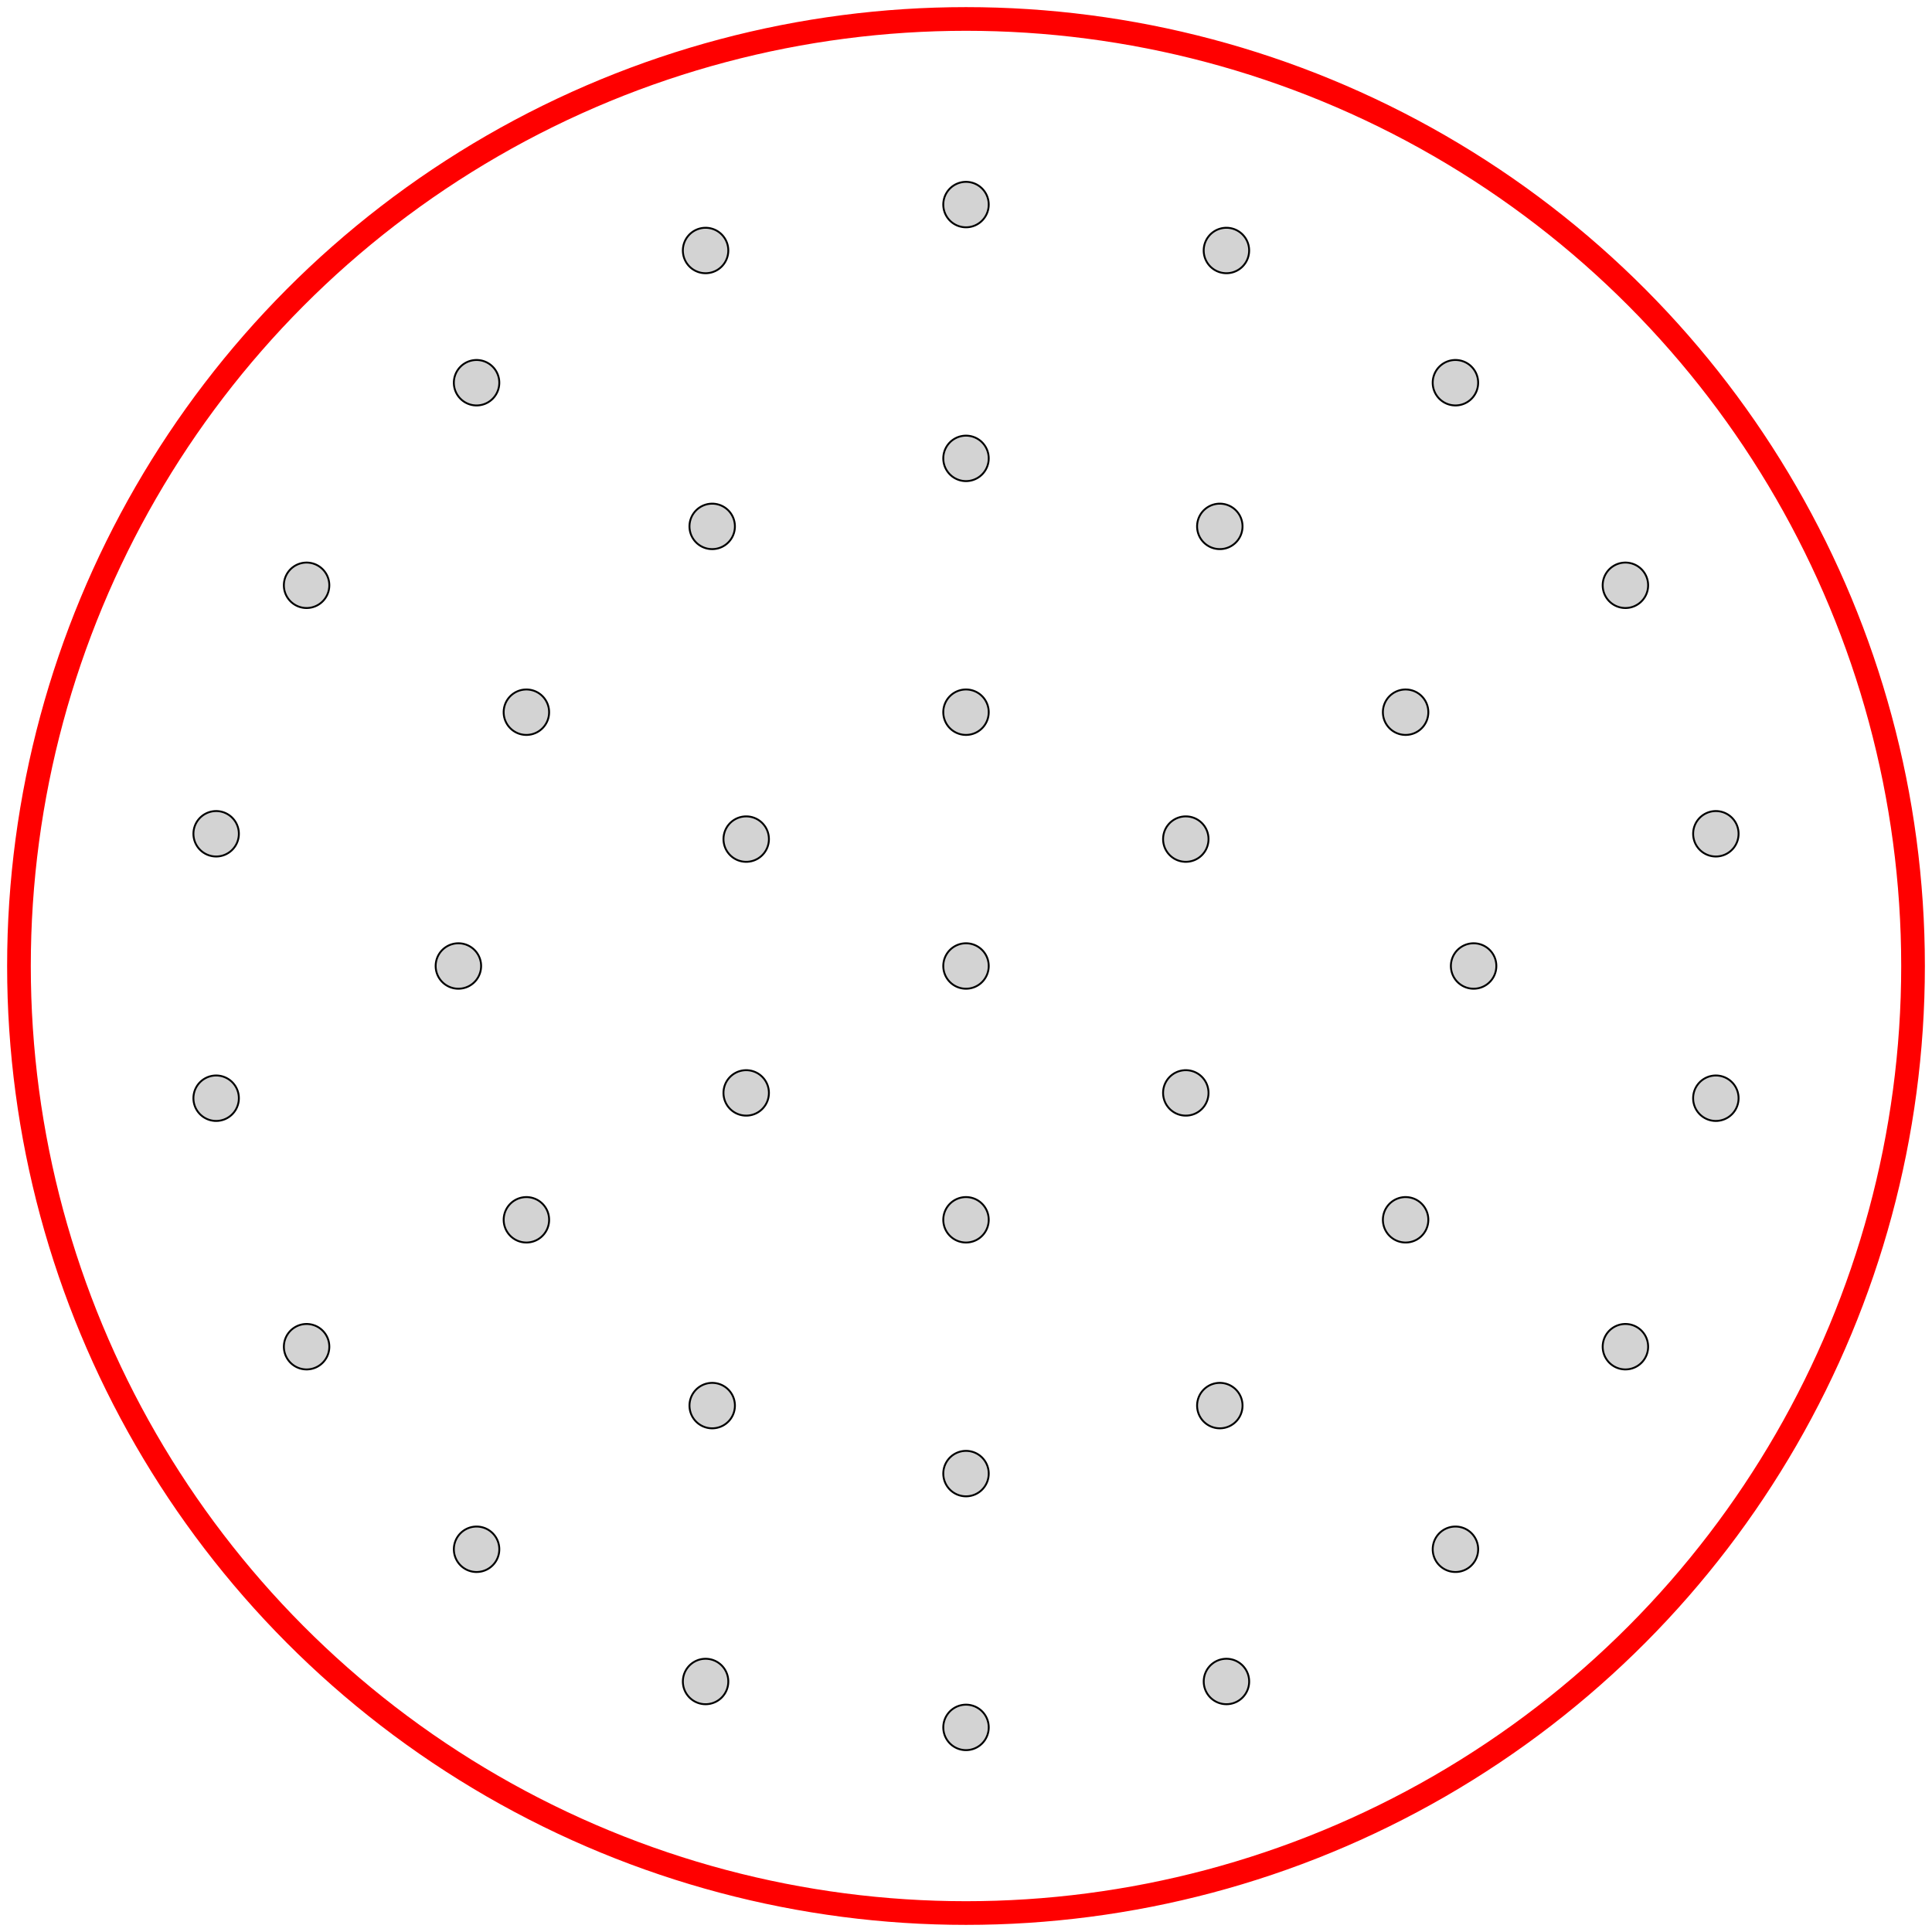 <?xml version="1.0" encoding="UTF-8" standalone="no"?>
<svg
   width="510.01mm"
   height="510.01mm"
   viewBox="-204 -207 510.01 510.01"
   version="1.1"
   id="svg1505"
   sodipodi:docname="led_layout.svg"
   inkscape:version="1.1.2 (0a00cf5339, 2022-02-04)"
   xmlns:inkscape="http://www.inkscape.org/namespaces/inkscape"
   xmlns:sodipodi="http://sodipodi.sourceforge.net/DTD/sodipodi-0.dtd"
   xmlns="http://www.w3.org/2000/svg"
   xmlns:svg="http://www.w3.org/2000/svg"
   xmlns:rdf="http://www.w3.org/1999/02/22-rdf-syntax-ns#"
   xmlns:cc="http://creativecommons.org/ns#"
   xmlns:dc="http://purl.org/dc/elements/1.1/">
  <defs
     id="defs1509" />
  <sodipodi:namedview
     id="namedview1507"
     pagecolor="#ffffff"
     bordercolor="#666666"
     borderopacity="1.0"
     inkscape:pageshadow="2"
     inkscape:pageopacity="0.0"
     inkscape:pagecheckerboard="0"
     inkscape:document-units="mm"
     showgrid="false"
     lock-margins="true"
     fit-margin-top="5"
     fit-margin-left="5"
     fit-margin-right="5"
     fit-margin-bottom="5"
     inkscape:zoom="0.14651302"
     inkscape:cx="767.84984"
     inkscape:cy="740.54851"
     inkscape:window-width="1280"
     inkscape:window-height="651"
     inkscape:window-x="0"
     inkscape:window-y="0"
     inkscape:window-maximized="1"
     inkscape:current-layer="svg1505" />
  <title
     id="title1501">OpenSCAD Model</title>
  <path
     d="m 51.5,-147.015 0.492,-0.062 0.485,-0.102 0.475,-0.141 0.462,-0.18 0.446,-0.218 0.426,-0.254 0.404,-0.288 0.378,-0.321 0.351,-0.35 0.32,-0.379 0.288,-0.403 0.254,-0.426 0.218,-0.446 0.18,-0.462 0.141,-0.475 0.102,-0.485 0.061,-0.493 0.021,-0.495 -0.021,-0.495 -0.061,-0.493 -0.102,-0.485 -0.141,-0.475 -0.18,-0.462 -0.218,-0.446 -0.254,-0.426 -0.288,-0.403 -0.32,-0.379 -0.351,-0.35 -0.378,-0.321 -0.404,-0.288 -0.426,-0.254 -0.446,-0.218 -0.462,-0.18 -0.475,-0.141 -0.485,-0.102 -0.492,-0.061 -0.495,-0.021 -0.495,0.021 -0.492,0.061 -0.485,0.102 -0.475,0.141 -0.462,0.18 -0.446,0.218 -0.426,0.254 -0.404,0.288 -0.378,0.321 -0.351,0.35 -0.32,0.379 -0.288,0.403 -0.254,0.426 -0.218,0.446 -0.18,0.462 -0.141,0.475 -0.102,0.485 -0.061,0.493 -0.021,0.495 0.021,0.495 0.061,0.493 0.102,0.485 0.141,0.475 0.18,0.462 0.218,0.446 0.254,0.426 0.288,0.403 0.32,0.379 0.351,0.35 0.378,0.321 0.404,0.288 0.426,0.254 0.446,0.218 0.462,0.18 0.475,0.141 0.485,0.102 0.492,0.062 0.495,0.02 z m 68.636,12.129 0.493,-0.052 0.487,-0.093 0.478,-0.132 0.465,-0.172 0.449,-0.21 0.431,-0.246 0.409,-0.28 0.384,-0.314 0.357,-0.344 0.327,-0.373 0.295,-0.398 0.262,-0.421 0.226,-0.442 0.189,-0.458 0.15,-0.473 0.111,-0.483 0.07,-0.491 0.03,-0.495 -0.011,-0.496 -0.052,-0.493 -0.093,-0.487 -0.133,-0.478 -0.172,-0.465 -0.21,-0.449 -0.246,-0.431 -0.281,-0.409 -0.314,-0.384 -0.344,-0.357 -0.372,-0.328 -0.398,-0.295 -0.421,-0.262 -0.442,-0.226 -0.459,-0.188 -0.473,-0.151 -0.483,-0.11 -0.491,-0.071 -0.495,-0.029 -0.496,0.011 -0.493,0.052 -0.487,0.093 -0.478,0.133 -0.465,0.172 -0.449,0.209 -0.431,0.246 -0.409,0.281 -0.384,0.314 -0.357,0.344 -0.327,0.372 -0.295,0.398 -0.262,0.422 -0.226,0.441 -0.189,0.459 -0.15,0.472 -0.111,0.484 -0.07,0.491 -0.029,0.495 0.011,0.495 0.052,0.493 0.093,0.488 0.133,0.477 0.172,0.466 0.209,0.449 0.246,0.431 0.281,0.408 0.314,0.385 0.344,0.357 0.372,0.327 0.398,0.296 0.421,0.261 0.441,0.226 0.459,0.189 0.473,0.15 0.483,0.111 0.491,0.07 0.495,0.03 z m -137.272,-0.018 0.491,-0.07 0.483,-0.111 0.473,-0.15 0.459,-0.189 0.441,-0.226 0.421,-0.261 0.398,-0.296 0.372,-0.327 0.344,-0.357 0.314,-0.385 0.281,-0.408 0.246,-0.431 0.209,-0.449 0.172,-0.466 0.133,-0.477 0.093,-0.488 0.052,-0.493 0.011,-0.495 -0.029,-0.495 -0.07,-0.491 -0.111,-0.484 -0.15,-0.472 -0.189,-0.459 -0.226,-0.441 -0.262,-0.422 -0.295,-0.398 -0.327,-0.372 -0.357,-0.344 -0.384,-0.314 -0.409,-0.281 -0.431,-0.246 -0.449,-0.209 -0.465,-0.172 -0.478,-0.133 -0.487,-0.093 -0.493,-0.052 -0.496,-0.011 -0.495,0.029 -0.491,0.071 -0.483,0.11 -0.473,0.151 -0.459,0.188 -0.442,0.226 -0.421,0.262 -0.398,0.295 -0.372,0.328 -0.344,0.357 -0.314,0.384 -0.281,0.409 -0.246,0.431 -0.21,0.449 -0.172,0.465 -0.133,0.478 -0.093,0.487 -0.052,0.493 -0.011,0.496 0.03,0.495 0.07,0.491 0.111,0.483 0.15,0.473 0.189,0.458 0.226,0.442 0.262,0.421 0.295,0.398 0.327,0.373 0.357,0.344 0.384,0.314 0.409,0.28 0.431,0.246 0.449,0.21 0.465,0.172 0.478,0.132 0.487,0.093 0.493,0.052 0.496,0.012 z m -60.345,34.891 0.49,-0.079 0.481,-0.12 0.47,-0.158 0.455,-0.198 0.437,-0.234 0.417,-0.269 0.392,-0.303 0.367,-0.334 0.337,-0.363 0.307,-0.39 0.273,-0.414 0.238,-0.435 0.201,-0.453 0.163,-0.469 0.124,-0.48 0.084,-0.488 0.043,-0.494 0.003,-0.496 -0.039,-0.495 -0.079,-0.489 -0.12,-0.482 -0.159,-0.469 -0.197,-0.455 -0.234,-0.438 -0.269,-0.416 -0.303,-0.393 -0.334,-0.366 -0.364,-0.338 -0.389,-0.306 -0.414,-0.273 -0.435,-0.238 -0.454,-0.201 -0.468,-0.164 -0.48,-0.124 -0.489,-0.083 -0.494,-0.044 -0.496,-0.002 -0.494,0.039 -0.49,0.079 -0.481,0.12 -0.47,0.159 -0.455,0.197 -0.437,0.234 -0.416,0.269 -0.393,0.303 -0.366,0.334 -0.338,0.363 -0.306,0.39 -0.273,0.414 -0.238,0.435 -0.202,0.453 -0.163,0.469 -0.124,0.48 -0.084,0.489 -0.043,0.494 -0.002,0.495 0.038,0.495 0.08,0.489 0.119,0.482 0.159,0.469 0.197,0.455 0.234,0.438 0.27,0.416 0.302,0.393 0.335,0.366 0.363,0.338 0.39,0.306 0.414,0.273 0.435,0.238 0.453,0.202 0.468,0.163 0.48,0.124 0.489,0.084 0.494,0.043 0.496,0.002 z m 257.962,0.037 0.494,-0.043 0.489,-0.084 0.48,-0.124 0.468,-0.163 0.453,-0.202 0.435,-0.238 0.414,-0.273 0.39,-0.306 0.363,-0.338 0.335,-0.366 0.302,-0.393 0.27,-0.416 0.234,-0.438 0.197,-0.455 0.159,-0.469 0.119,-0.482 0.08,-0.489 0.038,-0.495 -0.002,-0.495 -0.043,-0.494 -0.084,-0.489 -0.124,-0.48 -0.163,-0.469 -0.202,-0.453 -0.238,-0.435 -0.273,-0.414 -0.306,-0.39 -0.338,-0.363 -0.366,-0.334 -0.393,-0.303 -0.416,-0.269 -0.437,-0.234 -0.455,-0.197 -0.47,-0.159 -0.481,-0.12 -0.49,-0.079 -0.494,-0.039 -0.496,0.002 -0.494,0.044 -0.489,0.083 -0.48,0.124 -0.468,0.164 -0.454,0.201 -0.435,0.238 -0.414,0.273 -0.389,0.306 -0.364,0.338 -0.334,0.366 -0.303,0.393 -0.269,0.416 -0.234,0.438 -0.197,0.455 -0.159,0.469 -0.12,0.482 -0.079,0.489 -0.039,0.495 0.003,0.496 0.043,0.494 0.084,0.488 0.124,0.48 0.163,0.469 0.201,0.453 0.238,0.435 0.273,0.414 0.307,0.39 0.337,0.363 0.367,0.334 0.392,0.303 0.417,0.269 0.437,0.234 0.455,0.198 0.47,0.158 0.481,0.12 0.49,0.079 0.494,0.039 z m -128.981,19.961 0.492,-0.062 0.485,-0.102 0.475,-0.141 0.462,-0.18 0.446,-0.218 0.426,-0.254 0.404,-0.288 0.378,-0.321 0.351,-0.35 0.32,-0.379 0.288,-0.403 0.254,-0.426 0.218,-0.446 0.18,-0.462 0.141,-0.475 0.102,-0.485 0.061,-0.493 0.021,-0.495 -0.021,-0.495 -0.061,-0.493 -0.102,-0.485 -0.141,-0.475 -0.18,-0.462 -0.218,-0.446 -0.254,-0.426 -0.288,-0.403 -0.32,-0.379 -0.351,-0.35 -0.378,-0.321 -0.404,-0.288 -0.426,-0.254 -0.446,-0.218 -0.462,-0.18 -0.475,-0.141 -0.485,-0.102 -0.492,-0.061 -0.495,-0.021 -0.495,0.021 -0.492,0.061 -0.485,0.102 -0.475,0.141 -0.462,0.18 -0.446,0.218 -0.426,0.254 -0.404,0.288 -0.378,0.321 -0.351,0.35 -0.32,0.379 -0.288,0.403 -0.254,0.426 -0.218,0.446 -0.18,0.462 -0.141,0.475 -0.102,0.485 -0.061,0.493 -0.021,0.495 0.021,0.495 0.061,0.493 0.102,0.485 0.141,0.475 0.18,0.462 0.218,0.446 0.254,0.426 0.288,0.403 0.32,0.379 0.351,0.35 0.378,0.321 0.404,0.288 0.426,0.254 0.446,0.218 0.462,0.18 0.475,0.141 0.485,0.102 0.492,0.062 0.495,0.02 z m -66.835,17.936 0.49,-0.075 0.482,-0.115 0.471,-0.154 0.457,-0.193 0.439,-0.23 0.419,-0.266 0.395,-0.299 0.369,-0.331 0.341,-0.36 0.31,-0.387 0.277,-0.411 0.242,-0.433 0.205,-0.452 0.167,-0.466 0.128,-0.479 0.088,-0.488 0.048,-0.494 0.007,-0.496 -0.034,-0.494 -0.075,-0.491 -0.115,-0.482 -0.154,-0.471 -0.193,-0.457 -0.23,-0.439 -0.266,-0.419 -0.299,-0.396 -0.331,-0.369 -0.36,-0.341 -0.387,-0.31 -0.411,-0.277 -0.433,-0.242 -0.451,-0.205 -0.467,-0.168 -0.479,-0.128 -0.488,-0.089 -0.494,-0.047 -0.496,-0.007 -0.495,0.034 -0.49,0.075 -0.482,0.115 -0.471,0.155 -0.457,0.192 -0.439,0.23 -0.419,0.266 -0.396,0.299 -0.369,0.331 -0.341,0.36 -0.31,0.387 -0.277,0.412 -0.242,0.432 -0.205,0.452 -0.167,0.467 -0.128,0.479 -0.088,0.487 -0.048,0.494 -0.007,0.496 0.034,0.495 0.075,0.49 0.115,0.482 0.154,0.471 0.193,0.457 0.23,0.44 0.266,0.418 0.299,0.396 0.331,0.369 0.36,0.341 0.387,0.31 0.411,0.277 0.433,0.242 0.451,0.206 0.467,0.167 0.479,0.128 0.488,0.089 0.494,0.047 0.496,0.007 z m 133.67,0.027 0.494,-0.047 0.488,-0.089 0.479,-0.128 0.467,-0.167 0.451,-0.206 0.433,-0.242 0.411,-0.277 0.387,-0.31 0.36,-0.341 0.331,-0.369 0.299,-0.396 0.266,-0.418 0.23,-0.44 0.193,-0.457 0.154,-0.471 0.115,-0.482 0.075,-0.49 0.034,-0.495 -0.007,-0.496 -0.048,-0.494 -0.088,-0.487 -0.128,-0.479 -0.167,-0.467 -0.205,-0.452 -0.242,-0.432 -0.277,-0.412 -0.31,-0.387 -0.341,-0.36 -0.369,-0.331 -0.396,-0.299 -0.419,-0.266 -0.439,-0.23 -0.457,-0.192 -0.471,-0.155 -0.482,-0.115 -0.49,-0.075 -0.495,-0.034 -0.496,0.007 -0.494,0.047 -0.488,0.089 -0.479,0.128 -0.467,0.168 -0.451,0.205 -0.433,0.242 -0.411,0.277 -0.387,0.31 -0.36,0.341 -0.331,0.369 -0.299,0.396 -0.266,0.419 -0.23,0.439 -0.193,0.457 -0.154,0.471 -0.115,0.482 -0.075,0.491 -0.034,0.494 0.007,0.496 0.048,0.494 0.088,0.488 0.128,0.479 0.167,0.466 0.205,0.452 0.242,0.433 0.277,0.411 0.31,0.387 0.341,0.36 0.369,0.331 0.395,0.299 0.419,0.266 0.439,0.23 0.457,0.193 0.471,0.154 0.482,0.115 0.49,0.075 0.495,0.034 z m -241.071,15.548 0.494,-0.048 0.488,-0.088 0.479,-0.128 0.467,-0.167 0.451,-0.205 0.433,-0.242 0.411,-0.277 0.387,-0.31 0.361,-0.341 0.33,-0.369 0.3,-0.395 0.265,-0.419 0.23,-0.439 0.193,-0.457 0.155,-0.471 0.115,-0.482 0.074,-0.49 0.035,-0.495 -0.007,-0.496 -0.048,-0.493 -0.088,-0.488 -0.129,-0.479 -0.167,-0.467 -0.206,-0.451 -0.242,-0.433 -0.277,-0.411 -0.309,-0.388 -0.341,-0.36 -0.37,-0.33 -0.395,-0.3 -0.419,-0.265 -0.439,-0.23 -0.457,-0.193 -0.471,-0.155 -0.483,-0.115 -0.49,-0.075 -0.495,-0.034 -0.496,0.007 -0.493,0.048 -0.488,0.088 -0.479,0.129 -0.467,0.167 -0.451,0.205 -0.433,0.242 -0.412,0.277 -0.387,0.31 -0.36,0.341 -0.331,0.37 -0.299,0.395 -0.265,0.419 -0.23,0.439 -0.193,0.457 -0.155,0.471 -0.115,0.483 -0.075,0.49 -0.034,0.495 0.007,0.496 0.048,0.493 0.088,0.488 0.128,0.479 0.168,0.467 0.205,0.451 0.242,0.433 0.277,0.411 0.31,0.387 0.341,0.36 0.37,0.331 0.395,0.299 0.419,0.266 0.439,0.23 0.457,0.193 0.471,0.154 0.483,0.115 0.49,0.075 0.495,0.034 z m 348.472,-0.027 0.49,-0.075 0.483,-0.115 0.471,-0.154 0.457,-0.193 0.439,-0.23 0.419,-0.266 0.395,-0.299 0.37,-0.331 0.341,-0.36 0.31,-0.387 0.277,-0.411 0.242,-0.433 0.205,-0.451 0.168,-0.467 0.128,-0.479 0.088,-0.488 0.048,-0.493 0.007,-0.496 -0.034,-0.495 -0.075,-0.49 -0.115,-0.483 -0.155,-0.471 -0.193,-0.457 -0.23,-0.439 -0.265,-0.419 -0.299,-0.395 -0.331,-0.37 -0.36,-0.341 -0.387,-0.31 -0.412,-0.277 -0.433,-0.242 -0.451,-0.205 -0.467,-0.167 -0.479,-0.129 -0.488,-0.088 -0.493,-0.048 -0.496,-0.007 -0.495,0.034 -0.49,0.075 -0.483,0.115 -0.471,0.155 -0.457,0.193 -0.439,0.23 -0.419,0.265 -0.395,0.3 -0.37,0.33 -0.341,0.36 -0.309,0.388 -0.277,0.411 -0.242,0.433 -0.206,0.451 -0.167,0.467 -0.129,0.479 -0.088,0.488 -0.048,0.493 -0.007,0.496 0.035,0.495 0.074,0.49 0.115,0.482 0.155,0.471 0.193,0.457 0.23,0.439 0.265,0.419 0.3,0.395 0.33,0.369 0.361,0.341 0.387,0.31 0.411,0.277 0.433,0.242 0.451,0.205 0.467,0.167 0.479,0.128 0.488,0.088 0.494,0.048 0.495,0.007 z m -174.236,33.516 0.492,-0.061 0.485,-0.102 0.475,-0.141 0.462,-0.18 0.446,-0.218 0.426,-0.254 0.404,-0.288 0.378,-0.32 0.351,-0.351 0.32,-0.378 0.288,-0.404 0.254,-0.426 0.218,-0.446 0.18,-0.462 0.141,-0.475 0.102,-0.485 0.061,-0.492 0.021,-0.495 -0.021,-0.495 -0.061,-0.492 -0.102,-0.485 -0.141,-0.475 -0.18,-0.462 -0.218,-0.446 -0.254,-0.426 -0.288,-0.404 -0.32,-0.378 -0.351,-0.351 -0.378,-0.321 -0.404,-0.288 -0.426,-0.254 -0.446,-0.218 -0.462,-0.18 -0.475,-0.141 -0.485,-0.102 -0.492,-0.061 -0.495,-0.021 -0.495,0.021 -0.492,0.061 -0.485,0.102 -0.475,0.141 -0.462,0.18 -0.446,0.218 -0.426,0.254 -0.404,0.288 -0.378,0.321 -0.351,0.351 -0.32,0.378 -0.288,0.404 -0.254,0.426 -0.218,0.446 -0.18,0.462 -0.141,0.475 -0.102,0.485 -0.061,0.492 -0.021,0.495 0.021,0.495 0.061,0.492 0.102,0.485 0.141,0.475 0.18,0.462 0.218,0.446 0.254,0.426 0.288,0.404 0.32,0.378 0.351,0.351 0.378,0.32 0.404,0.288 0.426,0.254 0.446,0.218 0.462,0.18 0.475,0.141 0.485,0.102 0.492,0.061 0.495,0.021 z m -116.212,0.011 0.494,-0.048 0.488,-0.088 0.479,-0.128 0.466,-0.167 0.452,-0.205 0.433,-0.242 0.411,-0.277 0.387,-0.31 0.36,-0.341 0.331,-0.369 0.299,-0.395 0.266,-0.419 0.23,-0.439 0.193,-0.457 0.154,-0.471 0.115,-0.482 0.075,-0.49 0.034,-0.495 -0.007,-0.496 -0.047,-0.494 -0.089,-0.488 -0.128,-0.479 -0.167,-0.467 -0.206,-0.451 -0.242,-0.433 -0.277,-0.411 -0.31,-0.387 -0.341,-0.36 -0.369,-0.331 -0.396,-0.299 -0.418,-0.266 -0.44,-0.23 -0.457,-0.193 -0.471,-0.154 -0.482,-0.115 -0.49,-0.075 -0.495,-0.034 -0.496,0.007 -0.494,0.048 -0.487,0.088 -0.479,0.128 -0.467,0.167 -0.452,0.205 -0.432,0.242 -0.412,0.277 -0.387,0.31 -0.36,0.341 -0.331,0.369 -0.299,0.396 -0.266,0.419 -0.23,0.439 -0.192,0.457 -0.155,0.471 -0.115,0.482 -0.075,0.49 -0.034,0.495 0.007,0.496 0.047,0.494 0.089,0.488 0.128,0.479 0.168,0.467 0.205,0.451 0.242,0.433 0.277,0.411 0.31,0.387 0.341,0.36 0.369,0.331 0.396,0.299 0.419,0.266 0.439,0.23 0.457,0.193 0.471,0.154 0.482,0.115 0.491,0.075 0.494,0.034 z m 232.424,-0.027 0.491,-0.075 0.482,-0.115 0.471,-0.154 0.457,-0.193 0.439,-0.23 0.419,-0.266 0.396,-0.299 0.369,-0.331 0.341,-0.36 0.31,-0.387 0.277,-0.411 0.242,-0.433 0.205,-0.451 0.168,-0.467 0.128,-0.479 0.089,-0.488 0.047,-0.494 0.007,-0.496 -0.034,-0.495 -0.075,-0.49 -0.115,-0.482 -0.155,-0.471 -0.192,-0.457 -0.23,-0.439 -0.266,-0.419 -0.299,-0.396 -0.331,-0.369 -0.36,-0.341 -0.387,-0.31 -0.412,-0.277 -0.432,-0.242 -0.452,-0.205 -0.467,-0.167 -0.479,-0.128 -0.487,-0.088 -0.494,-0.048 -0.496,-0.007 -0.495,0.034 -0.49,0.075 -0.482,0.115 -0.471,0.154 -0.457,0.193 -0.44,0.23 -0.418,0.266 -0.396,0.299 -0.369,0.331 -0.341,0.36 -0.31,0.387 -0.277,0.411 -0.242,0.433 -0.206,0.451 -0.167,0.467 -0.128,0.479 -0.089,0.488 -0.047,0.494 -0.007,0.496 0.034,0.495 0.075,0.49 0.115,0.482 0.154,0.471 0.193,0.457 0.23,0.439 0.266,0.419 0.299,0.395 0.331,0.369 0.36,0.341 0.387,0.31 0.411,0.277 0.433,0.242 0.452,0.205 0.466,0.167 0.479,0.128 0.488,0.088 0.494,0.048 0.496,0.007 z m 81.79,32.108 0.491,-0.066 0.485,-0.106 0.474,-0.146 0.46,-0.184 0.443,-0.222 0.424,-0.258 0.401,-0.292 0.375,-0.324 0.348,-0.354 0.317,-0.381 0.284,-0.406 0.25,-0.428 0.214,-0.448 0.176,-0.464 0.137,-0.477 0.097,-0.486 0.057,-0.493 0.016,-0.496 -0.025,-0.495 -0.066,-0.491 -0.106,-0.484 -0.146,-0.474 -0.184,-0.46 -0.222,-0.444 -0.258,-0.424 -0.292,-0.401 -0.324,-0.375 -0.354,-0.347 -0.381,-0.317 -0.406,-0.284 -0.429,-0.25 -0.447,-0.214 -0.464,-0.176 -0.476,-0.137 -0.486,-0.097 -0.493,-0.057 -0.496,-0.016 -0.495,0.025 -0.492,0.066 -0.484,0.106 -0.474,0.146 -0.46,0.184 -0.444,0.222 -0.423,0.258 -0.401,0.292 -0.376,0.324 -0.347,0.354 -0.317,0.381 -0.285,0.406 -0.25,0.428 -0.213,0.448 -0.176,0.464 -0.137,0.477 -0.098,0.486 -0.056,0.493 -0.016,0.496 0.025,0.495 0.066,0.491 0.106,0.484 0.146,0.474 0.184,0.46 0.222,0.444 0.258,0.424 0.292,0.401 0.324,0.376 0.353,0.347 0.382,0.317 0.406,0.284 0.428,0.25 0.448,0.214 0.463,0.176 0.477,0.137 0.486,0.097 0.493,0.057 0.495,0.016 z m -396.003,0.009 0.493,-0.057 0.486,-0.097 0.477,-0.137 0.463,-0.176 0.448,-0.214 0.428,-0.25 0.406,-0.284 0.382,-0.317 0.353,-0.347 0.324,-0.376 0.292,-0.401 0.258,-0.424 0.222,-0.444 0.184,-0.46 0.146,-0.474 0.106,-0.484 0.066,-0.491 0.025,-0.495 -0.016,-0.496 -0.056,-0.493 -0.098,-0.486 -0.137,-0.477 -0.176,-0.464 -0.213,-0.448 -0.25,-0.428 -0.285,-0.406 -0.317,-0.381 -0.347,-0.354 -0.376,-0.324 -0.401,-0.292 -0.423,-0.258 -0.444,-0.222 -0.46,-0.184 -0.474,-0.146 -0.484,-0.106 -0.492,-0.066 -0.495,-0.025 -0.496,0.016 -0.493,0.057 -0.486,0.097 -0.476,0.137 -0.464,0.176 -0.447,0.214 -0.429,0.25 -0.406,0.284 -0.381,0.317 -0.354,0.347 -0.324,0.375 -0.292,0.401 -0.258,0.424 -0.222,0.444 -0.184,0.46 -0.146,0.474 -0.106,0.484 -0.066,0.491 -0.025,0.495 0.016,0.496 0.057,0.493 0.097,0.486 0.137,0.477 0.176,0.464 0.214,0.448 0.25,0.428 0.284,0.406 0.317,0.381 0.348,0.354 0.375,0.324 0.401,0.292 0.424,0.258 0.443,0.222 0.46,0.184 0.474,0.146 0.485,0.106 0.491,0.066 0.496,0.025 z m 139.813,1.41 0.494,-0.048 0.488,-0.088 0.479,-0.128 0.467,-0.167 0.451,-0.205 0.433,-0.242 0.411,-0.277 0.387,-0.31 0.36,-0.341 0.331,-0.369 0.299,-0.395 0.266,-0.419 0.23,-0.439 0.193,-0.457 0.154,-0.471 0.115,-0.482 0.075,-0.49 0.034,-0.495 -0.007,-0.496 -0.048,-0.494 -0.088,-0.488 -0.128,-0.479 -0.167,-0.467 -0.205,-0.451 -0.242,-0.433 -0.277,-0.411 -0.31,-0.387 -0.341,-0.36 -0.369,-0.331 -0.395,-0.299 -0.419,-0.266 -0.439,-0.23 -0.457,-0.193 -0.471,-0.154 -0.482,-0.115 -0.49,-0.075 -0.495,-0.034 -0.496,0.007 -0.494,0.048 -0.488,0.088 -0.479,0.128 -0.467,0.167 -0.451,0.205 -0.433,0.242 -0.411,0.277 -0.387,0.31 -0.36,0.341 -0.331,0.369 -0.299,0.396 -0.265,0.419 -0.23,0.439 -0.193,0.457 -0.154,0.471 -0.115,0.482 -0.075,0.49 -0.034,0.495 0.007,0.496 0.048,0.494 0.088,0.488 0.128,0.479 0.167,0.467 0.205,0.451 0.242,0.433 0.277,0.411 0.31,0.387 0.341,0.36 0.369,0.331 0.396,0.299 0.419,0.266 0.439,0.23 0.457,0.193 0.471,0.154 0.482,0.115 0.49,0.075 0.495,0.034 z m 116.377,-0.027 0.49,-0.075 0.482,-0.115 0.471,-0.154 0.457,-0.193 0.439,-0.23 0.419,-0.266 0.396,-0.299 0.369,-0.331 0.341,-0.36 0.31,-0.387 0.277,-0.411 0.242,-0.433 0.205,-0.451 0.167,-0.467 0.128,-0.479 0.088,-0.488 0.048,-0.494 0.007,-0.496 -0.034,-0.495 -0.075,-0.49 -0.115,-0.482 -0.154,-0.471 -0.193,-0.457 -0.23,-0.439 -0.265,-0.419 -0.299,-0.396 -0.331,-0.369 -0.36,-0.341 -0.387,-0.31 -0.411,-0.277 -0.433,-0.242 -0.451,-0.205 -0.467,-0.167 -0.479,-0.128 -0.488,-0.088 -0.494,-0.048 -0.496,-0.007 -0.495,0.034 -0.49,0.075 -0.482,0.115 -0.471,0.154 -0.457,0.193 -0.439,0.23 -0.419,0.266 -0.395,0.299 -0.369,0.331 -0.341,0.36 -0.31,0.387 -0.277,0.411 -0.242,0.433 -0.205,0.451 -0.167,0.467 -0.128,0.479 -0.088,0.488 -0.048,0.494 -0.007,0.496 0.034,0.495 0.075,0.49 0.115,0.482 0.154,0.471 0.193,0.457 0.23,0.439 0.266,0.419 0.299,0.395 0.331,0.369 0.36,0.341 0.387,0.31 0.411,0.277 0.433,0.242 0.451,0.205 0.467,0.167 0.479,0.128 0.488,0.088 0.494,0.048 0.496,0.007 z m 75.811,33.516 0.493,-0.061 0.485,-0.102 0.475,-0.141 0.462,-0.18 0.446,-0.218 0.426,-0.254 0.403,-0.288 0.379,-0.32 0.35,-0.351 0.321,-0.378 0.288,-0.404 0.254,-0.426 0.218,-0.446 0.18,-0.462 0.141,-0.475 0.102,-0.485 0.061,-0.492 0.021,-0.495 -0.021,-0.495 -0.061,-0.492 -0.102,-0.485 -0.141,-0.475 -0.18,-0.462 -0.218,-0.446 -0.254,-0.426 -0.288,-0.404 -0.321,-0.378 -0.35,-0.351 -0.379,-0.32 -0.403,-0.288 -0.426,-0.254 -0.446,-0.218 -0.462,-0.18 -0.475,-0.141 -0.485,-0.102 -0.493,-0.061 -0.495,-0.021 -0.495,0.021 -0.493,0.061 -0.485,0.102 -0.475,0.141 -0.462,0.18 -0.446,0.218 -0.426,0.254 -0.403,0.288 -0.379,0.32 -0.35,0.351 -0.321,0.378 -0.288,0.404 -0.254,0.426 -0.218,0.446 -0.18,0.462 -0.141,0.475 -0.102,0.485 -0.062,0.492 -0.02,0.495 0.02,0.495 0.062,0.492 0.102,0.485 0.141,0.475 0.18,0.462 0.218,0.446 0.254,0.426 0.288,0.404 0.321,0.378 0.35,0.351 0.379,0.32 0.403,0.288 0.426,0.254 0.446,0.218 0.462,0.18 0.475,0.141 0.485,0.102 0.493,0.061 0.495,0.021 z m -268,0 0.493,-0.061 0.485,-0.102 0.475,-0.141 0.462,-0.18 0.446,-0.218 0.426,-0.254 0.403,-0.288 0.379,-0.32 0.35,-0.351 0.321,-0.378 0.288,-0.404 0.254,-0.426 0.218,-0.446 0.18,-0.462 0.141,-0.475 0.102,-0.485 0.062,-0.492 0.02,-0.495 -0.02,-0.495 -0.062,-0.492 -0.102,-0.485 -0.141,-0.475 -0.18,-0.462 -0.218,-0.446 -0.254,-0.426 -0.288,-0.404 -0.321,-0.378 -0.35,-0.351 -0.379,-0.32 -0.403,-0.288 -0.426,-0.254 -0.446,-0.218 -0.462,-0.18 -0.475,-0.141 -0.485,-0.102 -0.493,-0.061 -0.495,-0.021 -0.495,0.021 -0.493,0.061 -0.485,0.102 -0.475,0.141 -0.462,0.18 -0.446,0.218 -0.426,0.254 -0.403,0.288 -0.379,0.32 -0.35,0.351 -0.321,0.378 -0.288,0.404 -0.254,0.426 -0.218,0.446 -0.18,0.462 -0.141,0.475 -0.102,0.485 -0.061,0.492 -0.021,0.495 0.021,0.495 0.061,0.492 0.102,0.485 0.141,0.475 0.18,0.462 0.218,0.446 0.254,0.426 0.288,0.404 0.321,0.378 0.35,0.351 0.379,0.32 0.403,0.288 0.426,0.254 0.446,0.218 0.462,0.18 0.475,0.141 0.485,0.102 0.493,0.061 0.495,0.021 z m 134,0 0.492,-0.061 0.485,-0.102 0.475,-0.141 0.462,-0.18 0.446,-0.218 0.426,-0.254 0.404,-0.288 0.378,-0.32 0.351,-0.351 0.32,-0.378 0.288,-0.404 0.254,-0.426 0.218,-0.446 0.18,-0.462 0.141,-0.475 0.102,-0.485 0.061,-0.492 0.021,-0.495 -0.021,-0.495 -0.061,-0.492 -0.102,-0.485 -0.141,-0.475 -0.18,-0.462 -0.218,-0.446 -0.254,-0.426 -0.288,-0.404 -0.32,-0.378 -0.351,-0.351 -0.378,-0.32 -0.404,-0.288 -0.426,-0.254 -0.446,-0.218 -0.462,-0.18 -0.475,-0.141 -0.485,-0.102 -0.492,-0.061 -0.495,-0.021 -0.495,0.021 -0.492,0.061 -0.485,0.102 -0.475,0.141 -0.462,0.18 -0.446,0.218 -0.426,0.254 -0.404,0.288 -0.378,0.32 -0.351,0.351 -0.32,0.378 -0.288,0.404 -0.254,0.426 -0.218,0.446 -0.18,0.462 -0.141,0.475 -0.102,0.485 -0.061,0.492 -0.021,0.495 0.021,0.495 0.061,0.492 0.102,0.485 0.141,0.475 0.18,0.462 0.218,0.446 0.254,0.426 0.288,0.404 0.32,0.378 0.351,0.351 0.378,0.32 0.404,0.288 0.426,0.254 0.446,0.218 0.462,0.18 0.475,0.141 0.485,0.102 0.492,0.061 0.495,0.021 z m 57.859,33.511 0.494,-0.048 0.488,-0.088 0.479,-0.128 0.467,-0.167 0.451,-0.205 0.433,-0.242 0.411,-0.277 0.387,-0.31 0.36,-0.341 0.331,-0.369 0.299,-0.396 0.265,-0.419 0.23,-0.439 0.193,-0.457 0.154,-0.471 0.115,-0.482 0.075,-0.49 0.034,-0.495 -0.007,-0.496 -0.048,-0.494 -0.088,-0.488 -0.128,-0.479 -0.167,-0.467 -0.205,-0.451 -0.242,-0.433 -0.277,-0.411 -0.31,-0.387 -0.341,-0.36 -0.369,-0.331 -0.396,-0.299 -0.419,-0.266 -0.439,-0.23 -0.457,-0.193 -0.471,-0.154 -0.482,-0.115 -0.49,-0.075 -0.495,-0.034 -0.496,0.007 -0.494,0.048 -0.488,0.088 -0.479,0.128 -0.467,0.167 -0.451,0.205 -0.433,0.242 -0.411,0.277 -0.387,0.31 -0.36,0.341 -0.331,0.369 -0.299,0.395 -0.266,0.419 -0.23,0.439 -0.193,0.457 -0.154,0.471 -0.115,0.482 -0.075,0.49 -0.034,0.495 0.007,0.496 0.048,0.494 0.088,0.488 0.128,0.479 0.167,0.467 0.205,0.451 0.242,0.433 0.277,0.411 0.31,0.387 0.341,0.36 0.369,0.331 0.395,0.299 0.419,0.266 0.439,0.23 0.457,0.193 0.471,0.154 0.482,0.115 0.49,0.075 0.495,0.034 z m -115.718,-0.027 0.49,-0.075 0.482,-0.115 0.471,-0.154 0.457,-0.193 0.439,-0.23 0.419,-0.266 0.395,-0.299 0.369,-0.331 0.341,-0.36 0.31,-0.387 0.277,-0.411 0.242,-0.433 0.205,-0.451 0.167,-0.467 0.128,-0.479 0.088,-0.488 0.048,-0.494 0.007,-0.496 -0.034,-0.495 -0.075,-0.49 -0.115,-0.482 -0.154,-0.471 -0.193,-0.457 -0.23,-0.439 -0.266,-0.419 -0.299,-0.395 -0.331,-0.369 -0.36,-0.341 -0.387,-0.31 -0.411,-0.277 -0.433,-0.242 -0.451,-0.205 -0.467,-0.167 -0.479,-0.128 -0.488,-0.088 -0.494,-0.048 -0.496,-0.007 -0.495,0.034 -0.49,0.075 -0.482,0.115 -0.471,0.154 -0.457,0.193 -0.439,0.23 -0.419,0.266 -0.396,0.299 -0.369,0.331 -0.341,0.36 -0.31,0.387 -0.277,0.411 -0.242,0.433 -0.205,0.451 -0.167,0.467 -0.128,0.479 -0.088,0.488 -0.048,0.494 -0.007,0.496 0.034,0.495 0.075,0.49 0.115,0.482 0.154,0.471 0.193,0.457 0.23,0.439 0.265,0.419 0.299,0.396 0.331,0.369 0.36,0.341 0.387,0.31 0.411,0.277 0.433,0.242 0.451,0.205 0.467,0.167 0.479,0.128 0.488,0.088 0.494,0.048 0.496,0.007 z m -140.032,1.414 0.492,-0.066 0.484,-0.106 0.474,-0.146 0.46,-0.184 0.444,-0.222 0.423,-0.258 0.401,-0.292 0.376,-0.324 0.347,-0.354 0.317,-0.381 0.285,-0.406 0.25,-0.428 0.213,-0.448 0.176,-0.464 0.137,-0.477 0.098,-0.486 0.056,-0.493 0.016,-0.496 -0.025,-0.495 -0.066,-0.491 -0.106,-0.484 -0.146,-0.474 -0.184,-0.46 -0.222,-0.444 -0.258,-0.424 -0.292,-0.401 -0.324,-0.376 -0.353,-0.347 -0.382,-0.317 -0.406,-0.284 -0.428,-0.25 -0.448,-0.214 -0.463,-0.176 -0.477,-0.137 -0.486,-0.097 -0.493,-0.057 -0.495,-0.016 -0.496,0.025 -0.491,0.066 -0.485,0.106 -0.474,0.146 -0.46,0.184 -0.443,0.222 -0.424,0.258 -0.401,0.292 -0.375,0.324 -0.348,0.354 -0.317,0.381 -0.284,0.406 -0.25,0.428 -0.214,0.448 -0.176,0.464 -0.137,0.477 -0.097,0.486 -0.057,0.493 -0.016,0.496 0.025,0.495 0.066,0.491 0.106,0.484 0.146,0.474 0.184,0.46 0.222,0.444 0.258,0.424 0.292,0.401 0.324,0.375 0.354,0.347 0.381,0.317 0.406,0.284 0.429,0.25 0.447,0.214 0.464,0.176 0.476,0.137 0.486,0.097 0.493,0.057 0.496,0.016 z m 395.783,0.009 0.493,-0.057 0.486,-0.097 0.476,-0.137 0.464,-0.176 0.447,-0.214 0.429,-0.25 0.406,-0.284 0.381,-0.317 0.354,-0.347 0.324,-0.375 0.292,-0.401 0.258,-0.424 0.222,-0.444 0.184,-0.46 0.146,-0.474 0.106,-0.484 0.066,-0.491 0.025,-0.495 -0.016,-0.496 -0.057,-0.493 -0.097,-0.486 -0.137,-0.477 -0.176,-0.464 -0.214,-0.448 -0.25,-0.428 -0.284,-0.406 -0.317,-0.381 -0.348,-0.354 -0.375,-0.324 -0.401,-0.292 -0.424,-0.258 -0.443,-0.222 -0.46,-0.184 -0.474,-0.146 -0.485,-0.106 -0.491,-0.066 -0.496,-0.025 -0.495,0.016 -0.493,0.057 -0.486,0.097 -0.477,0.137 -0.463,0.176 -0.448,0.214 -0.428,0.25 -0.406,0.284 -0.382,0.317 -0.353,0.347 -0.324,0.376 -0.292,0.401 -0.258,0.424 -0.222,0.444 -0.184,0.46 -0.146,0.474 -0.106,0.484 -0.066,0.491 -0.025,0.495 0.016,0.496 0.056,0.493 0.098,0.486 0.137,0.477 0.176,0.464 0.213,0.448 0.25,0.428 0.285,0.406 0.317,0.381 0.347,0.354 0.376,0.324 0.401,0.292 0.423,0.258 0.444,0.222 0.46,0.184 0.474,0.146 0.484,0.106 0.492,0.066 0.495,0.025 z m -197.892,32.092 0.492,-0.061 0.485,-0.102 0.475,-0.141 0.462,-0.18 0.446,-0.218 0.426,-0.254 0.404,-0.288 0.378,-0.321 0.351,-0.351 0.32,-0.378 0.288,-0.404 0.254,-0.426 0.218,-0.446 0.18,-0.462 0.141,-0.475 0.102,-0.485 0.061,-0.492 0.021,-0.495 -0.021,-0.495 -0.061,-0.492 -0.102,-0.485 -0.141,-0.475 -0.18,-0.462 -0.218,-0.446 -0.254,-0.426 -0.288,-0.404 -0.32,-0.378 -0.351,-0.351 -0.378,-0.32 -0.404,-0.288 -0.426,-0.254 -0.446,-0.218 -0.462,-0.18 -0.475,-0.141 -0.485,-0.102 -0.492,-0.061 -0.495,-0.021 -0.495,0.021 -0.492,0.061 -0.485,0.102 -0.475,0.141 -0.462,0.18 -0.446,0.218 -0.426,0.254 -0.404,0.288 -0.378,0.32 -0.351,0.351 -0.32,0.378 -0.288,0.404 -0.254,0.426 -0.218,0.446 -0.18,0.462 -0.141,0.475 -0.102,0.485 -0.061,0.492 -0.021,0.495 0.021,0.495 0.061,0.492 0.102,0.485 0.141,0.475 0.18,0.462 0.218,0.446 0.254,0.426 0.288,0.404 0.32,0.378 0.351,0.351 0.378,0.321 0.404,0.288 0.426,0.254 0.446,0.218 0.462,0.18 0.475,0.141 0.485,0.102 0.492,0.061 0.495,0.021 z m 115.883,0.011 0.494,-0.048 0.487,-0.088 0.479,-0.128 0.467,-0.167 0.452,-0.205 0.432,-0.242 0.412,-0.277 0.387,-0.31 0.36,-0.341 0.331,-0.369 0.299,-0.396 0.266,-0.419 0.23,-0.439 0.192,-0.457 0.155,-0.471 0.115,-0.482 0.075,-0.49 0.034,-0.495 -0.007,-0.496 -0.047,-0.494 -0.089,-0.488 -0.128,-0.479 -0.168,-0.467 -0.205,-0.451 -0.242,-0.433 -0.277,-0.411 -0.31,-0.387 -0.341,-0.36 -0.369,-0.331 -0.396,-0.299 -0.419,-0.266 -0.439,-0.23 -0.457,-0.193 -0.471,-0.154 -0.482,-0.115 -0.491,-0.075 -0.494,-0.034 -0.496,0.007 -0.494,0.048 -0.488,0.088 -0.479,0.128 -0.466,0.167 -0.452,0.205 -0.433,0.242 -0.411,0.277 -0.387,0.31 -0.36,0.341 -0.331,0.369 -0.299,0.395 -0.266,0.419 -0.23,0.439 -0.193,0.457 -0.154,0.471 -0.115,0.482 -0.075,0.49 -0.034,0.495 0.007,0.496 0.047,0.494 0.089,0.488 0.128,0.479 0.167,0.467 0.206,0.451 0.242,0.433 0.277,0.411 0.31,0.387 0.341,0.36 0.369,0.331 0.396,0.299 0.418,0.266 0.44,0.23 0.457,0.193 0.471,0.154 0.482,0.115 0.49,0.075 0.495,0.034 z m -231.765,-0.027 0.49,-0.075 0.482,-0.115 0.471,-0.154 0.457,-0.193 0.44,-0.23 0.418,-0.266 0.396,-0.299 0.369,-0.331 0.341,-0.36 0.31,-0.387 0.277,-0.411 0.242,-0.433 0.206,-0.451 0.167,-0.467 0.128,-0.479 0.089,-0.488 0.047,-0.494 0.007,-0.496 -0.034,-0.495 -0.075,-0.49 -0.115,-0.482 -0.154,-0.471 -0.193,-0.457 -0.23,-0.439 -0.266,-0.419 -0.299,-0.395 -0.331,-0.369 -0.36,-0.341 -0.387,-0.31 -0.411,-0.277 -0.433,-0.242 -0.452,-0.205 -0.466,-0.167 -0.479,-0.128 -0.488,-0.088 -0.494,-0.048 -0.496,-0.007 -0.494,0.034 -0.491,0.075 -0.482,0.115 -0.471,0.154 -0.457,0.193 -0.439,0.23 -0.419,0.266 -0.396,0.299 -0.369,0.331 -0.341,0.36 -0.31,0.387 -0.277,0.411 -0.242,0.433 -0.205,0.451 -0.168,0.467 -0.128,0.479 -0.089,0.488 -0.047,0.494 -0.007,0.496 0.034,0.495 0.075,0.49 0.115,0.482 0.155,0.471 0.192,0.457 0.23,0.439 0.266,0.419 0.299,0.396 0.331,0.369 0.36,0.341 0.387,0.31 0.412,0.277 0.432,0.242 0.452,0.205 0.467,0.167 0.479,0.128 0.487,0.088 0.494,0.048 0.496,0.007 z m 289.789,33.527 0.493,-0.048 0.488,-0.088 0.479,-0.129 0.467,-0.167 0.451,-0.205 0.433,-0.242 0.412,-0.277 0.387,-0.31 0.36,-0.341 0.331,-0.37 0.299,-0.395 0.265,-0.419 0.23,-0.439 0.193,-0.457 0.155,-0.471 0.115,-0.483 0.075,-0.49 0.034,-0.495 -0.007,-0.496 -0.048,-0.493 -0.088,-0.488 -0.128,-0.479 -0.168,-0.467 -0.205,-0.451 -0.242,-0.433 -0.277,-0.411 -0.31,-0.387 -0.341,-0.36 -0.37,-0.331 -0.395,-0.299 -0.419,-0.266 -0.439,-0.23 -0.457,-0.193 -0.471,-0.154 -0.483,-0.115 -0.49,-0.075 -0.495,-0.034 -0.495,0.007 -0.494,0.048 -0.488,0.088 -0.479,0.128 -0.467,0.167 -0.451,0.205 -0.433,0.242 -0.411,0.277 -0.387,0.31 -0.361,0.341 -0.33,0.369 -0.3,0.395 -0.265,0.419 -0.23,0.439 -0.193,0.457 -0.155,0.471 -0.115,0.482 -0.074,0.49 -0.035,0.495 0.007,0.496 0.048,0.493 0.088,0.488 0.129,0.479 0.167,0.467 0.206,0.451 0.242,0.433 0.277,0.411 0.309,0.388 0.341,0.36 0.37,0.33 0.395,0.3 0.419,0.265 0.439,0.23 0.457,0.193 0.471,0.155 0.483,0.115 0.49,0.075 0.495,0.034 z m -347.813,-0.027 0.49,-0.075 0.483,-0.115 0.471,-0.155 0.457,-0.193 0.439,-0.23 0.419,-0.265 0.395,-0.3 0.37,-0.33 0.341,-0.36 0.309,-0.388 0.277,-0.411 0.242,-0.433 0.206,-0.451 0.167,-0.467 0.129,-0.479 0.088,-0.488 0.048,-0.493 0.007,-0.496 -0.035,-0.495 -0.074,-0.49 -0.115,-0.482 -0.155,-0.471 -0.193,-0.457 -0.23,-0.439 -0.265,-0.419 -0.3,-0.395 -0.33,-0.369 -0.361,-0.341 -0.387,-0.31 -0.411,-0.277 -0.433,-0.242 -0.451,-0.205 -0.467,-0.167 -0.479,-0.128 -0.488,-0.088 -0.494,-0.048 -0.495,-0.007 -0.495,0.034 -0.49,0.075 -0.483,0.115 -0.471,0.154 -0.457,0.193 -0.439,0.23 -0.419,0.266 -0.395,0.299 -0.37,0.331 -0.341,0.36 -0.31,0.387 -0.277,0.411 -0.242,0.433 -0.205,0.451 -0.168,0.467 -0.128,0.479 -0.088,0.488 -0.048,0.493 -0.007,0.496 0.034,0.495 0.075,0.49 0.115,0.483 0.155,0.471 0.193,0.457 0.23,0.439 0.265,0.419 0.299,0.395 0.331,0.37 0.36,0.341 0.387,0.31 0.412,0.277 0.433,0.242 0.451,0.205 0.467,0.167 0.479,0.129 0.488,0.088 0.493,0.048 0.496,0.007 z m 241.071,15.547 0.49,-0.075 0.482,-0.115 0.471,-0.155 0.457,-0.192 0.439,-0.23 0.419,-0.266 0.396,-0.299 0.369,-0.331 0.341,-0.36 0.31,-0.387 0.277,-0.412 0.242,-0.432 0.205,-0.452 0.167,-0.467 0.128,-0.479 0.088,-0.487 0.048,-0.494 0.007,-0.496 -0.034,-0.495 -0.075,-0.49 -0.115,-0.482 -0.154,-0.471 -0.193,-0.457 -0.23,-0.44 -0.266,-0.418 -0.299,-0.396 -0.331,-0.369 -0.36,-0.341 -0.387,-0.31 -0.411,-0.277 -0.433,-0.242 -0.451,-0.206 -0.467,-0.167 -0.479,-0.128 -0.488,-0.089 -0.494,-0.047 -0.496,-0.007 -0.495,0.034 -0.49,0.075 -0.482,0.115 -0.471,0.154 -0.457,0.193 -0.439,0.23 -0.419,0.266 -0.395,0.299 -0.369,0.331 -0.341,0.36 -0.31,0.387 -0.277,0.411 -0.242,0.433 -0.205,0.452 -0.167,0.466 -0.128,0.479 -0.088,0.488 -0.048,0.494 -0.007,0.496 0.034,0.494 0.075,0.491 0.115,0.482 0.154,0.471 0.193,0.457 0.23,0.439 0.266,0.419 0.299,0.396 0.331,0.369 0.36,0.341 0.387,0.31 0.411,0.277 0.433,0.242 0.451,0.205 0.467,0.168 0.479,0.128 0.488,0.089 0.494,0.047 0.496,0.007 z m -134.329,0.027 0.494,-0.047 0.488,-0.089 0.479,-0.128 0.467,-0.168 0.451,-0.205 0.433,-0.242 0.411,-0.277 0.387,-0.31 0.36,-0.341 0.331,-0.369 0.299,-0.396 0.266,-0.419 0.23,-0.439 0.193,-0.457 0.154,-0.471 0.115,-0.482 0.075,-0.491 0.034,-0.494 -0.007,-0.496 -0.048,-0.494 -0.088,-0.488 -0.128,-0.479 -0.167,-0.466 -0.205,-0.452 -0.242,-0.433 -0.277,-0.411 -0.31,-0.387 -0.341,-0.36 -0.369,-0.331 -0.395,-0.299 -0.419,-0.266 -0.439,-0.23 -0.457,-0.193 -0.471,-0.154 -0.482,-0.115 -0.49,-0.075 -0.495,-0.034 -0.496,0.007 -0.494,0.047 -0.488,0.089 -0.479,0.128 -0.467,0.167 -0.451,0.206 -0.433,0.242 -0.411,0.277 -0.387,0.31 -0.36,0.341 -0.331,0.369 -0.299,0.396 -0.266,0.418 -0.23,0.44 -0.193,0.457 -0.154,0.471 -0.115,0.482 -0.075,0.49 -0.034,0.495 0.007,0.496 0.048,0.494 0.088,0.487 0.128,0.479 0.167,0.467 0.205,0.452 0.242,0.432 0.277,0.412 0.31,0.387 0.341,0.36 0.369,0.331 0.396,0.299 0.419,0.266 0.439,0.23 0.457,0.192 0.471,0.155 0.482,0.115 0.49,0.075 0.495,0.034 z m 67.165,17.941 0.492,-0.061 0.485,-0.102 0.475,-0.141 0.462,-0.18 0.446,-0.218 0.426,-0.254 0.404,-0.288 0.378,-0.321 0.351,-0.35 0.32,-0.379 0.288,-0.403 0.254,-0.426 0.218,-0.446 0.18,-0.462 0.141,-0.475 0.102,-0.485 0.061,-0.493 0.021,-0.495 -0.021,-0.495 -0.061,-0.493 -0.102,-0.485 -0.141,-0.475 -0.18,-0.462 -0.218,-0.446 -0.254,-0.426 -0.288,-0.403 -0.32,-0.379 -0.351,-0.35 -0.378,-0.321 -0.404,-0.288 -0.426,-0.254 -0.446,-0.218 -0.462,-0.18 -0.475,-0.141 -0.485,-0.102 -0.492,-0.062 -0.495,-0.02 -0.495,0.02 -0.492,0.062 -0.485,0.102 -0.475,0.141 -0.462,0.18 -0.446,0.218 -0.426,0.254 -0.404,0.288 -0.378,0.321 -0.351,0.35 -0.32,0.379 -0.288,0.403 -0.254,0.426 -0.218,0.446 -0.18,0.462 -0.141,0.475 -0.102,0.485 -0.061,0.493 -0.021,0.495 0.021,0.495 0.061,0.493 0.102,0.485 0.141,0.475 0.18,0.462 0.218,0.446 0.254,0.426 0.288,0.403 0.32,0.379 0.351,0.35 0.378,0.321 0.404,0.288 0.426,0.254 0.446,0.218 0.462,0.18 0.475,0.141 0.485,0.102 0.492,0.061 0.495,0.021 z m -129.42,19.99 0.494,-0.044 0.489,-0.083 0.48,-0.124 0.468,-0.164 0.454,-0.201 0.435,-0.238 0.414,-0.273 0.389,-0.306 0.364,-0.338 0.334,-0.366 0.303,-0.393 0.269,-0.416 0.234,-0.438 0.197,-0.455 0.159,-0.469 0.12,-0.482 0.079,-0.489 0.039,-0.495 -0.003,-0.496 -0.043,-0.494 -0.084,-0.488 -0.124,-0.48 -0.163,-0.469 -0.201,-0.453 -0.238,-0.435 -0.273,-0.414 -0.307,-0.39 -0.337,-0.363 -0.367,-0.334 -0.392,-0.303 -0.417,-0.269 -0.437,-0.234 -0.455,-0.198 -0.47,-0.158 -0.481,-0.12 -0.49,-0.079 -0.494,-0.039 -0.496,0.002 -0.494,0.043 -0.489,0.084 -0.48,0.124 -0.468,0.163 -0.453,0.202 -0.435,0.238 -0.414,0.273 -0.39,0.306 -0.363,0.338 -0.335,0.366 -0.302,0.393 -0.27,0.416 -0.234,0.438 -0.197,0.455 -0.159,0.469 -0.119,0.482 -0.08,0.489 -0.038,0.495 0.002,0.495 0.043,0.494 0.084,0.489 0.124,0.48 0.163,0.469 0.202,0.453 0.238,0.435 0.273,0.414 0.306,0.39 0.338,0.363 0.366,0.334 0.393,0.303 0.416,0.269 0.437,0.234 0.455,0.197 0.47,0.159 0.481,0.12 0.49,0.079 0.494,0.039 z m 258.84,-0.037 0.49,-0.079 0.481,-0.12 0.47,-0.159 0.455,-0.197 0.437,-0.234 0.416,-0.269 0.393,-0.303 0.366,-0.334 0.338,-0.363 0.306,-0.39 0.273,-0.414 0.238,-0.435 0.202,-0.453 0.163,-0.469 0.124,-0.48 0.084,-0.489 0.043,-0.494 0.002,-0.495 -0.038,-0.495 -0.08,-0.489 -0.119,-0.482 -0.159,-0.469 -0.197,-0.455 -0.234,-0.438 -0.27,-0.416 -0.302,-0.393 -0.335,-0.366 -0.363,-0.338 -0.39,-0.306 -0.414,-0.273 -0.435,-0.238 -0.453,-0.202 -0.468,-0.163 -0.48,-0.124 -0.489,-0.084 -0.494,-0.043 -0.496,-0.002 -0.494,0.039 -0.49,0.079 -0.481,0.12 -0.47,0.158 -0.455,0.198 -0.437,0.234 -0.417,0.269 -0.392,0.303 -0.367,0.334 -0.337,0.363 -0.307,0.39 -0.273,0.414 -0.238,0.435 -0.201,0.453 -0.163,0.469 -0.124,0.48 -0.084,0.488 -0.043,0.494 -0.003,0.496 0.039,0.495 0.079,0.489 0.12,0.482 0.159,0.469 0.197,0.455 0.234,0.438 0.269,0.416 0.303,0.393 0.334,0.366 0.364,0.338 0.389,0.306 0.414,0.273 0.435,0.238 0.454,0.201 0.468,0.164 0.48,0.124 0.489,0.083 0.494,0.044 0.496,0.002 z m -198.275,34.934 0.493,-0.052 0.487,-0.093 0.478,-0.133 0.465,-0.172 0.449,-0.209 0.431,-0.246 0.409,-0.281 0.384,-0.314 0.357,-0.344 0.327,-0.372 0.295,-0.398 0.262,-0.422 0.226,-0.441 0.189,-0.459 0.15,-0.472 0.111,-0.484 0.07,-0.491 0.029,-0.495 -0.011,-0.495 -0.052,-0.493 -0.093,-0.488 -0.133,-0.477 -0.172,-0.466 -0.209,-0.449 -0.246,-0.431 -0.281,-0.408 -0.314,-0.385 -0.344,-0.357 -0.372,-0.327 -0.398,-0.296 -0.421,-0.261 -0.441,-0.226 -0.459,-0.189 -0.473,-0.15 -0.483,-0.111 -0.491,-0.07 -0.495,-0.03 -0.496,0.012 -0.493,0.052 -0.487,0.093 -0.478,0.132 -0.465,0.172 -0.449,0.21 -0.431,0.246 -0.409,0.28 -0.384,0.314 -0.357,0.344 -0.327,0.373 -0.295,0.398 -0.262,0.421 -0.226,0.442 -0.189,0.458 -0.15,0.473 -0.111,0.483 -0.07,0.491 -0.03,0.495 0.011,0.496 0.052,0.493 0.093,0.487 0.133,0.478 0.172,0.465 0.21,0.449 0.246,0.431 0.281,0.409 0.314,0.384 0.344,0.357 0.372,0.328 0.398,0.295 0.421,0.262 0.442,0.226 0.459,0.188 0.473,0.151 0.483,0.11 0.491,0.071 0.495,0.029 z m 137.712,-0.018 0.491,-0.071 0.483,-0.11 0.473,-0.151 0.459,-0.188 0.442,-0.226 0.421,-0.262 0.398,-0.295 0.372,-0.328 0.344,-0.357 0.314,-0.384 0.281,-0.409 0.246,-0.431 0.21,-0.449 0.172,-0.465 0.133,-0.478 0.093,-0.487 0.052,-0.493 0.011,-0.496 -0.03,-0.495 -0.07,-0.491 -0.111,-0.483 -0.15,-0.473 -0.189,-0.458 -0.226,-0.442 -0.262,-0.421 -0.295,-0.398 -0.327,-0.373 -0.357,-0.344 -0.384,-0.314 -0.409,-0.28 -0.431,-0.246 -0.449,-0.21 -0.465,-0.172 -0.478,-0.132 -0.487,-0.093 -0.493,-0.052 -0.496,-0.012 -0.495,0.03 -0.491,0.07 -0.483,0.111 -0.473,0.15 -0.459,0.189 -0.441,0.226 -0.421,0.261 -0.398,0.296 -0.372,0.327 -0.344,0.357 -0.314,0.385 -0.281,0.408 -0.246,0.431 -0.209,0.449 -0.172,0.466 -0.133,0.477 -0.093,0.488 -0.052,0.493 -0.011,0.495 0.029,0.495 0.07,0.491 0.111,0.484 0.15,0.472 0.189,0.459 0.226,0.441 0.262,0.422 0.295,0.398 0.327,0.372 0.357,0.344 0.384,0.314 0.409,0.281 0.431,0.246 0.449,0.209 0.465,0.172 0.478,0.133 0.487,0.093 0.493,0.052 0.496,0.011 z m -68.856,12.131 0.492,-0.061 0.485,-0.102 0.475,-0.141 0.462,-0.18 0.446,-0.218 0.426,-0.254 0.404,-0.288 0.378,-0.321 0.351,-0.35 0.32,-0.379 0.288,-0.403 0.254,-0.426 0.218,-0.446 0.18,-0.462 0.141,-0.475 0.102,-0.485 0.061,-0.493 0.021,-0.495 -0.021,-0.495 -0.061,-0.493 -0.102,-0.485 -0.141,-0.475 -0.18,-0.462 -0.218,-0.446 -0.254,-0.426 -0.288,-0.403 -0.32,-0.379 -0.351,-0.35 -0.378,-0.321 -0.404,-0.288 -0.426,-0.254 -0.446,-0.218 -0.462,-0.18 -0.475,-0.141 -0.485,-0.102 -0.492,-0.062 -0.495,-0.02 -0.495,0.02 -0.492,0.062 -0.485,0.102 -0.475,0.141 -0.462,0.18 -0.446,0.218 -0.426,0.254 -0.404,0.288 -0.378,0.321 -0.351,0.35 -0.32,0.379 -0.288,0.403 -0.254,0.426 -0.218,0.446 -0.18,0.462 -0.141,0.475 -0.102,0.485 -0.061,0.493 -0.021,0.495 0.021,0.495 0.061,0.493 0.102,0.485 0.141,0.475 0.18,0.462 0.218,0.446 0.254,0.426 0.288,0.403 0.32,0.379 0.351,0.35 0.378,0.321 0.404,0.288 0.426,0.254 0.446,0.218 0.462,0.18 0.475,0.141 0.485,0.102 0.492,0.061 0.495,0.021 z"
     stroke="#000000"
     fill="#d3d3d3"
     stroke-width="0.5"
     id="path1503" />
  <circle
     style="fill:none;stroke:#ff0000;stroke-width:6.25;stop-color:#000000;stroke-miterlimit:4;stroke-dasharray:none"
     id="path1555"
     cx="51.005"
     cy="48.005"
     r="250" />
</svg>
